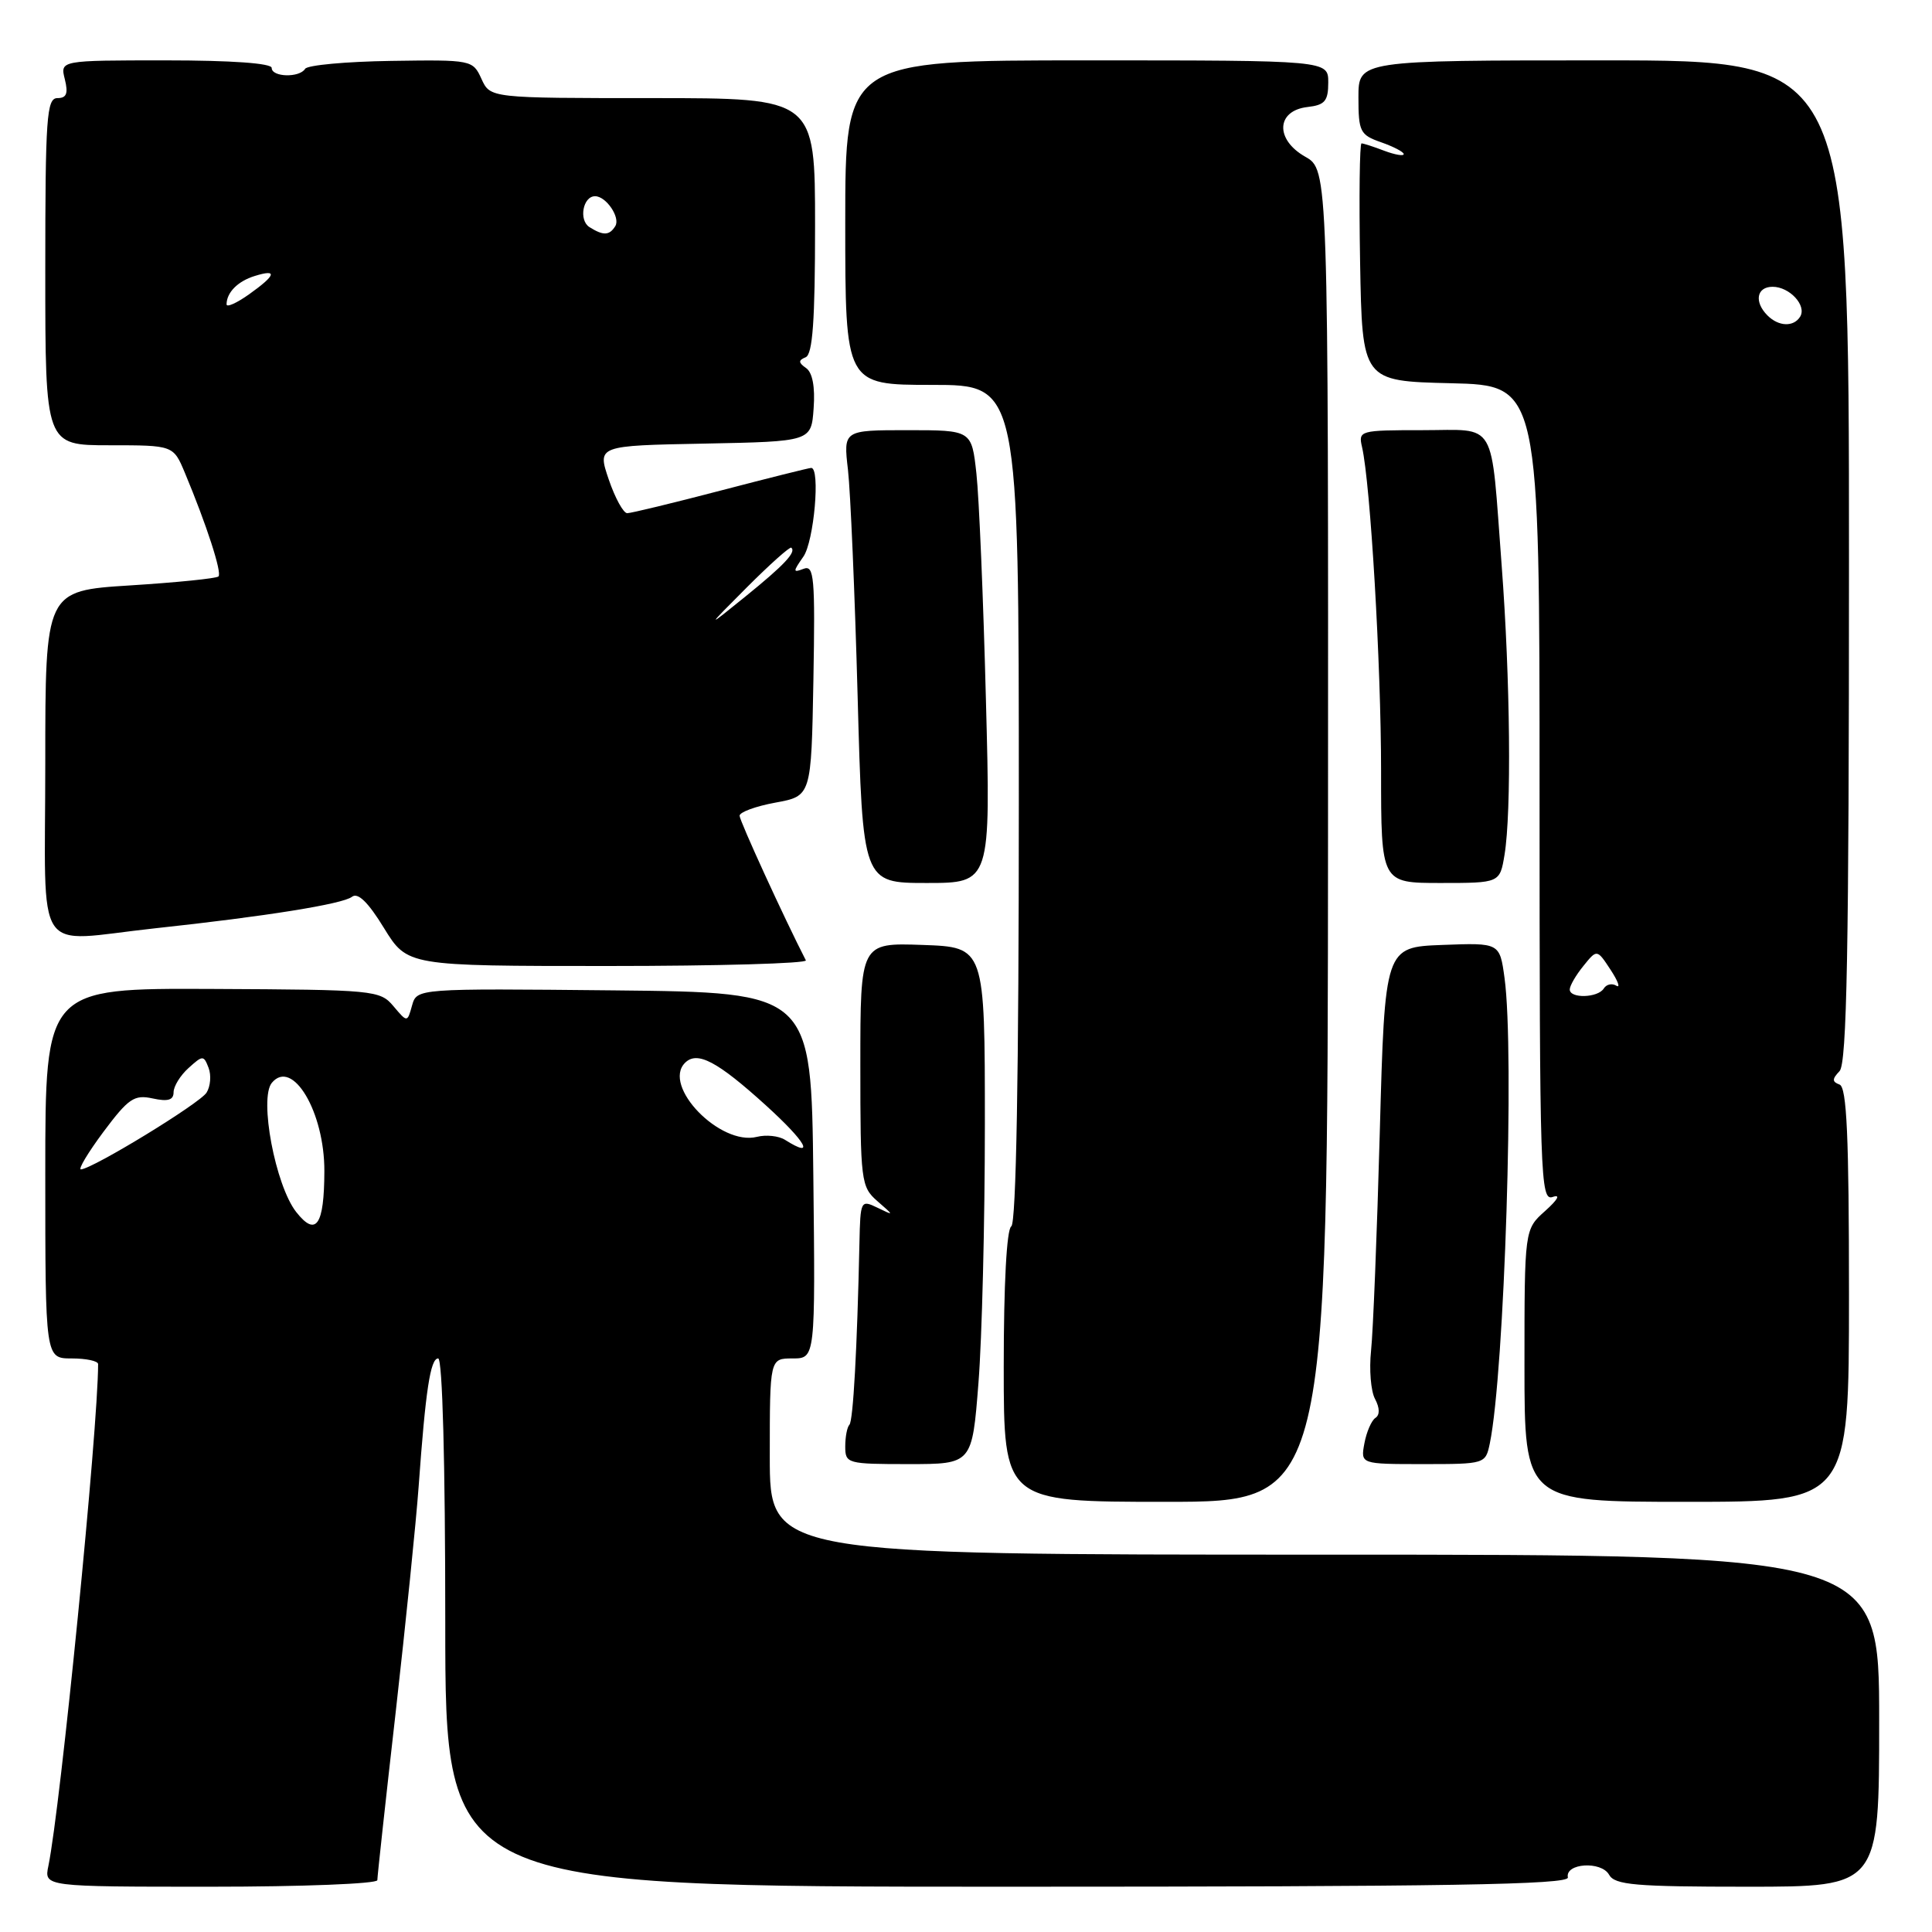 <?xml version="1.0" encoding="UTF-8" standalone="no"?>
<!DOCTYPE svg PUBLIC "-//W3C//DTD SVG 1.1//EN" "http://www.w3.org/Graphics/SVG/1.1/DTD/svg11.dtd" >
<svg xmlns="http://www.w3.org/2000/svg" xmlns:xlink="http://www.w3.org/1999/xlink" version="1.1" viewBox="0 0 256 256">
 <g >
 <path fill="currentColor"
d=" M 50.00 249.13 C 50.00 248.65 51.09 238.64 52.43 226.88 C 53.76 215.12 55.13 201.68 55.47 197.00 C 56.39 184.19 57.03 180.00 58.06 180.00 C 58.63 180.00 59.00 193.86 59.00 215.00 C 59.00 250.00 59.00 250.00 133.50 250.00 C 191.80 250.00 207.95 249.73 207.75 248.77 C 207.36 246.88 212.17 246.56 213.21 248.41 C 213.97 249.77 216.64 250.00 231.55 250.00 C 249.00 250.00 249.00 250.00 249.00 228.00 C 249.00 206.00 249.00 206.00 175.50 206.00 C 102.00 206.00 102.00 206.00 102.00 193.00 C 102.00 180.00 102.00 180.00 105.02 180.00 C 108.04 180.00 108.04 180.00 107.77 155.75 C 107.50 131.50 107.50 131.50 81.37 131.23 C 55.24 130.97 55.24 130.97 54.60 133.23 C 53.97 135.50 53.97 135.50 52.13 133.32 C 50.35 131.21 49.61 131.14 28.15 131.04 C 6.00 130.94 6.00 130.94 6.00 155.47 C 6.00 180.00 6.00 180.00 9.50 180.00 C 11.43 180.00 13.00 180.34 13.00 180.75 C 13.00 189.27 8.02 239.46 6.41 247.25 C 5.84 250.00 5.84 250.00 27.92 250.00 C 40.06 250.00 50.00 249.61 50.00 249.13 Z  M 175.97 110.75 C 176.01 22.50 176.01 22.50 172.94 20.76 C 168.93 18.48 169.11 14.66 173.25 14.18 C 175.55 13.92 176.00 13.39 176.00 10.93 C 176.00 8.00 176.00 8.00 144.00 8.00 C 112.00 8.00 112.00 8.00 112.00 29.50 C 112.00 51.00 112.00 51.00 123.50 51.00 C 135.00 51.00 135.00 51.00 135.00 106.44 C 135.00 142.32 134.65 162.10 134.00 162.50 C 133.39 162.87 133.00 170.18 133.00 181.06 C 133.00 199.00 133.00 199.00 154.46 199.00 C 175.92 199.00 175.92 199.00 175.97 110.75 Z  M 245.00 171.58 C 245.00 150.56 244.71 144.06 243.75 143.71 C 242.75 143.34 242.75 142.98 243.75 141.93 C 244.72 140.89 245.00 125.97 245.00 74.30 C 245.00 8.00 245.00 8.00 212.50 8.00 C 180.00 8.00 180.00 8.00 180.00 12.90 C 180.00 17.45 180.22 17.88 183.00 18.85 C 184.65 19.43 186.00 20.13 186.00 20.42 C 186.00 20.71 184.85 20.51 183.43 19.98 C 182.02 19.44 180.66 19.00 180.41 19.00 C 180.16 19.00 180.07 26.09 180.22 34.75 C 180.50 50.50 180.50 50.50 192.25 50.78 C 204.00 51.06 204.00 51.06 204.00 105.14 C 204.00 156.21 204.10 159.18 205.75 158.60 C 206.82 158.23 206.42 158.95 204.75 160.45 C 202.00 162.90 202.00 162.90 202.00 180.95 C 202.00 199.00 202.00 199.00 223.50 199.00 C 245.00 199.00 245.00 199.00 245.00 171.58 Z  M 129.65 183.25 C 130.12 177.34 130.50 161.93 130.50 149.00 C 130.50 125.50 130.50 125.50 122.25 125.21 C 114.00 124.92 114.00 124.92 114.00 141.05 C 114.00 156.53 114.09 157.26 116.25 159.15 C 118.50 161.11 118.50 161.11 116.25 160.02 C 114.06 158.96 114.00 159.07 113.88 164.71 C 113.58 178.66 113.05 188.28 112.55 188.79 C 112.25 189.09 112.00 190.38 112.00 191.67 C 112.00 193.93 112.27 194.00 120.40 194.00 C 128.81 194.00 128.81 194.00 129.65 183.25 Z  M 197.41 191.25 C 199.36 181.78 200.70 139.39 199.36 129.60 C 198.72 124.92 198.72 124.92 191.11 125.21 C 183.50 125.50 183.50 125.50 182.83 150.00 C 182.46 163.47 181.94 176.52 181.67 178.99 C 181.41 181.47 181.64 184.34 182.20 185.37 C 182.83 186.56 182.85 187.49 182.25 187.88 C 181.73 188.22 181.07 189.74 180.79 191.25 C 180.28 194.00 180.28 194.00 188.56 194.00 C 196.79 194.00 196.84 193.98 197.41 191.25 Z  M 106.78 127.25 C 103.93 121.70 98.00 108.76 98.00 108.09 C 98.00 107.61 100.14 106.83 102.75 106.35 C 107.50 105.48 107.50 105.48 107.78 90.12 C 108.02 76.49 107.88 74.83 106.48 75.37 C 105.05 75.92 105.05 75.76 106.45 73.76 C 107.86 71.75 108.72 62.00 107.49 62.00 C 107.21 62.00 101.81 63.35 95.50 65.00 C 89.19 66.65 83.61 68.00 83.11 68.00 C 82.60 68.00 81.50 65.99 80.66 63.53 C 79.14 59.05 79.14 59.05 93.32 58.78 C 107.50 58.50 107.50 58.50 107.81 54.10 C 108.02 51.28 107.66 49.36 106.81 48.77 C 105.78 48.05 105.77 47.74 106.75 47.34 C 107.68 46.96 108.00 42.51 108.00 29.92 C 108.00 13.00 108.00 13.00 86.48 13.00 C 64.96 13.00 64.96 13.00 63.80 10.46 C 62.65 7.94 62.51 7.91 51.81 8.07 C 45.85 8.16 40.73 8.63 40.43 9.12 C 39.68 10.33 36.00 10.23 36.00 9.00 C 36.00 8.38 30.66 8.00 21.98 8.00 C 7.96 8.00 7.96 8.00 8.59 10.50 C 9.06 12.39 8.82 13.00 7.61 13.00 C 6.18 13.00 6.00 15.53 6.00 36.00 C 6.00 59.00 6.00 59.00 14.49 59.00 C 22.97 59.00 22.97 59.00 24.50 62.66 C 27.36 69.50 29.44 75.90 28.95 76.38 C 28.69 76.65 23.41 77.18 17.24 77.57 C 6.00 78.28 6.00 78.28 6.00 101.14 C 6.00 127.44 4.23 124.77 20.50 123.01 C 35.20 121.43 45.42 119.79 46.64 118.83 C 47.42 118.22 48.78 119.54 50.88 122.97 C 53.98 128.00 53.98 128.00 80.57 128.00 C 95.20 128.00 106.99 127.66 106.78 127.25 Z  M 130.64 92.75 C 130.30 79.41 129.73 65.91 129.38 62.75 C 128.75 57.00 128.75 57.00 120.25 57.00 C 111.75 57.00 111.75 57.00 112.36 62.25 C 112.69 65.14 113.27 78.64 113.64 92.25 C 114.31 117.00 114.31 117.00 122.79 117.00 C 131.28 117.00 131.28 117.00 130.64 92.75 Z  M 199.36 113.25 C 200.29 107.58 200.12 90.02 198.98 74.95 C 197.49 55.29 198.50 57.00 188.46 57.00 C 180.16 57.00 179.97 57.05 180.48 59.25 C 181.59 64.10 183.00 88.04 183.00 102.15 C 183.00 117.00 183.00 117.00 190.87 117.00 C 198.74 117.00 198.74 117.00 199.36 113.25 Z  M 39.25 160.60 C 36.49 157.08 34.31 145.54 36.02 143.48 C 38.75 140.19 43.01 147.35 42.98 155.20 C 42.96 162.37 41.88 163.94 39.25 160.60 Z  M 13.71 149.97 C 17.03 145.53 17.79 145.02 20.23 145.55 C 22.25 145.99 23.00 145.77 23.00 144.73 C 23.00 143.95 23.89 142.50 24.98 141.52 C 26.87 139.81 26.99 139.81 27.64 141.50 C 28.01 142.47 27.89 143.95 27.37 144.78 C 26.47 146.21 12.34 154.84 10.73 154.95 C 10.31 154.98 11.65 152.74 13.71 149.97 Z  M 104.01 151.03 C 103.19 150.51 101.51 150.33 100.29 150.64 C 95.42 151.86 87.70 143.90 90.77 140.83 C 92.38 139.22 95.03 140.61 101.50 146.48 C 106.84 151.33 108.11 153.62 104.01 151.03 Z  M 208.00 131.11 C 208.00 130.62 208.81 129.22 209.81 127.99 C 211.61 125.76 211.61 125.76 213.41 128.50 C 214.40 130.01 214.74 130.96 214.17 130.61 C 213.60 130.26 212.86 130.42 212.51 130.98 C 211.74 132.23 208.00 132.34 208.00 131.11 Z  M 234.20 41.80 C 232.40 40.00 232.76 38.00 234.88 38.00 C 237.13 38.00 239.43 40.49 238.53 41.96 C 237.67 43.35 235.68 43.28 234.20 41.80 Z  M 99.00 77.79 C 102.03 74.76 104.66 72.41 104.85 72.57 C 105.54 73.15 103.91 74.88 98.75 79.06 C 93.50 83.31 93.50 83.31 99.00 77.79 Z  M 30.02 40.32 C 30.04 38.74 31.52 37.26 33.75 36.57 C 36.83 35.61 36.57 36.46 33.00 39.00 C 31.35 40.17 30.01 40.77 30.02 40.32 Z  M 78.10 30.09 C 76.66 29.17 77.24 26.00 78.85 26.00 C 80.32 26.00 82.23 28.82 81.53 29.96 C 80.75 31.22 79.94 31.25 78.10 30.09 Z "/>
</g>
</svg>